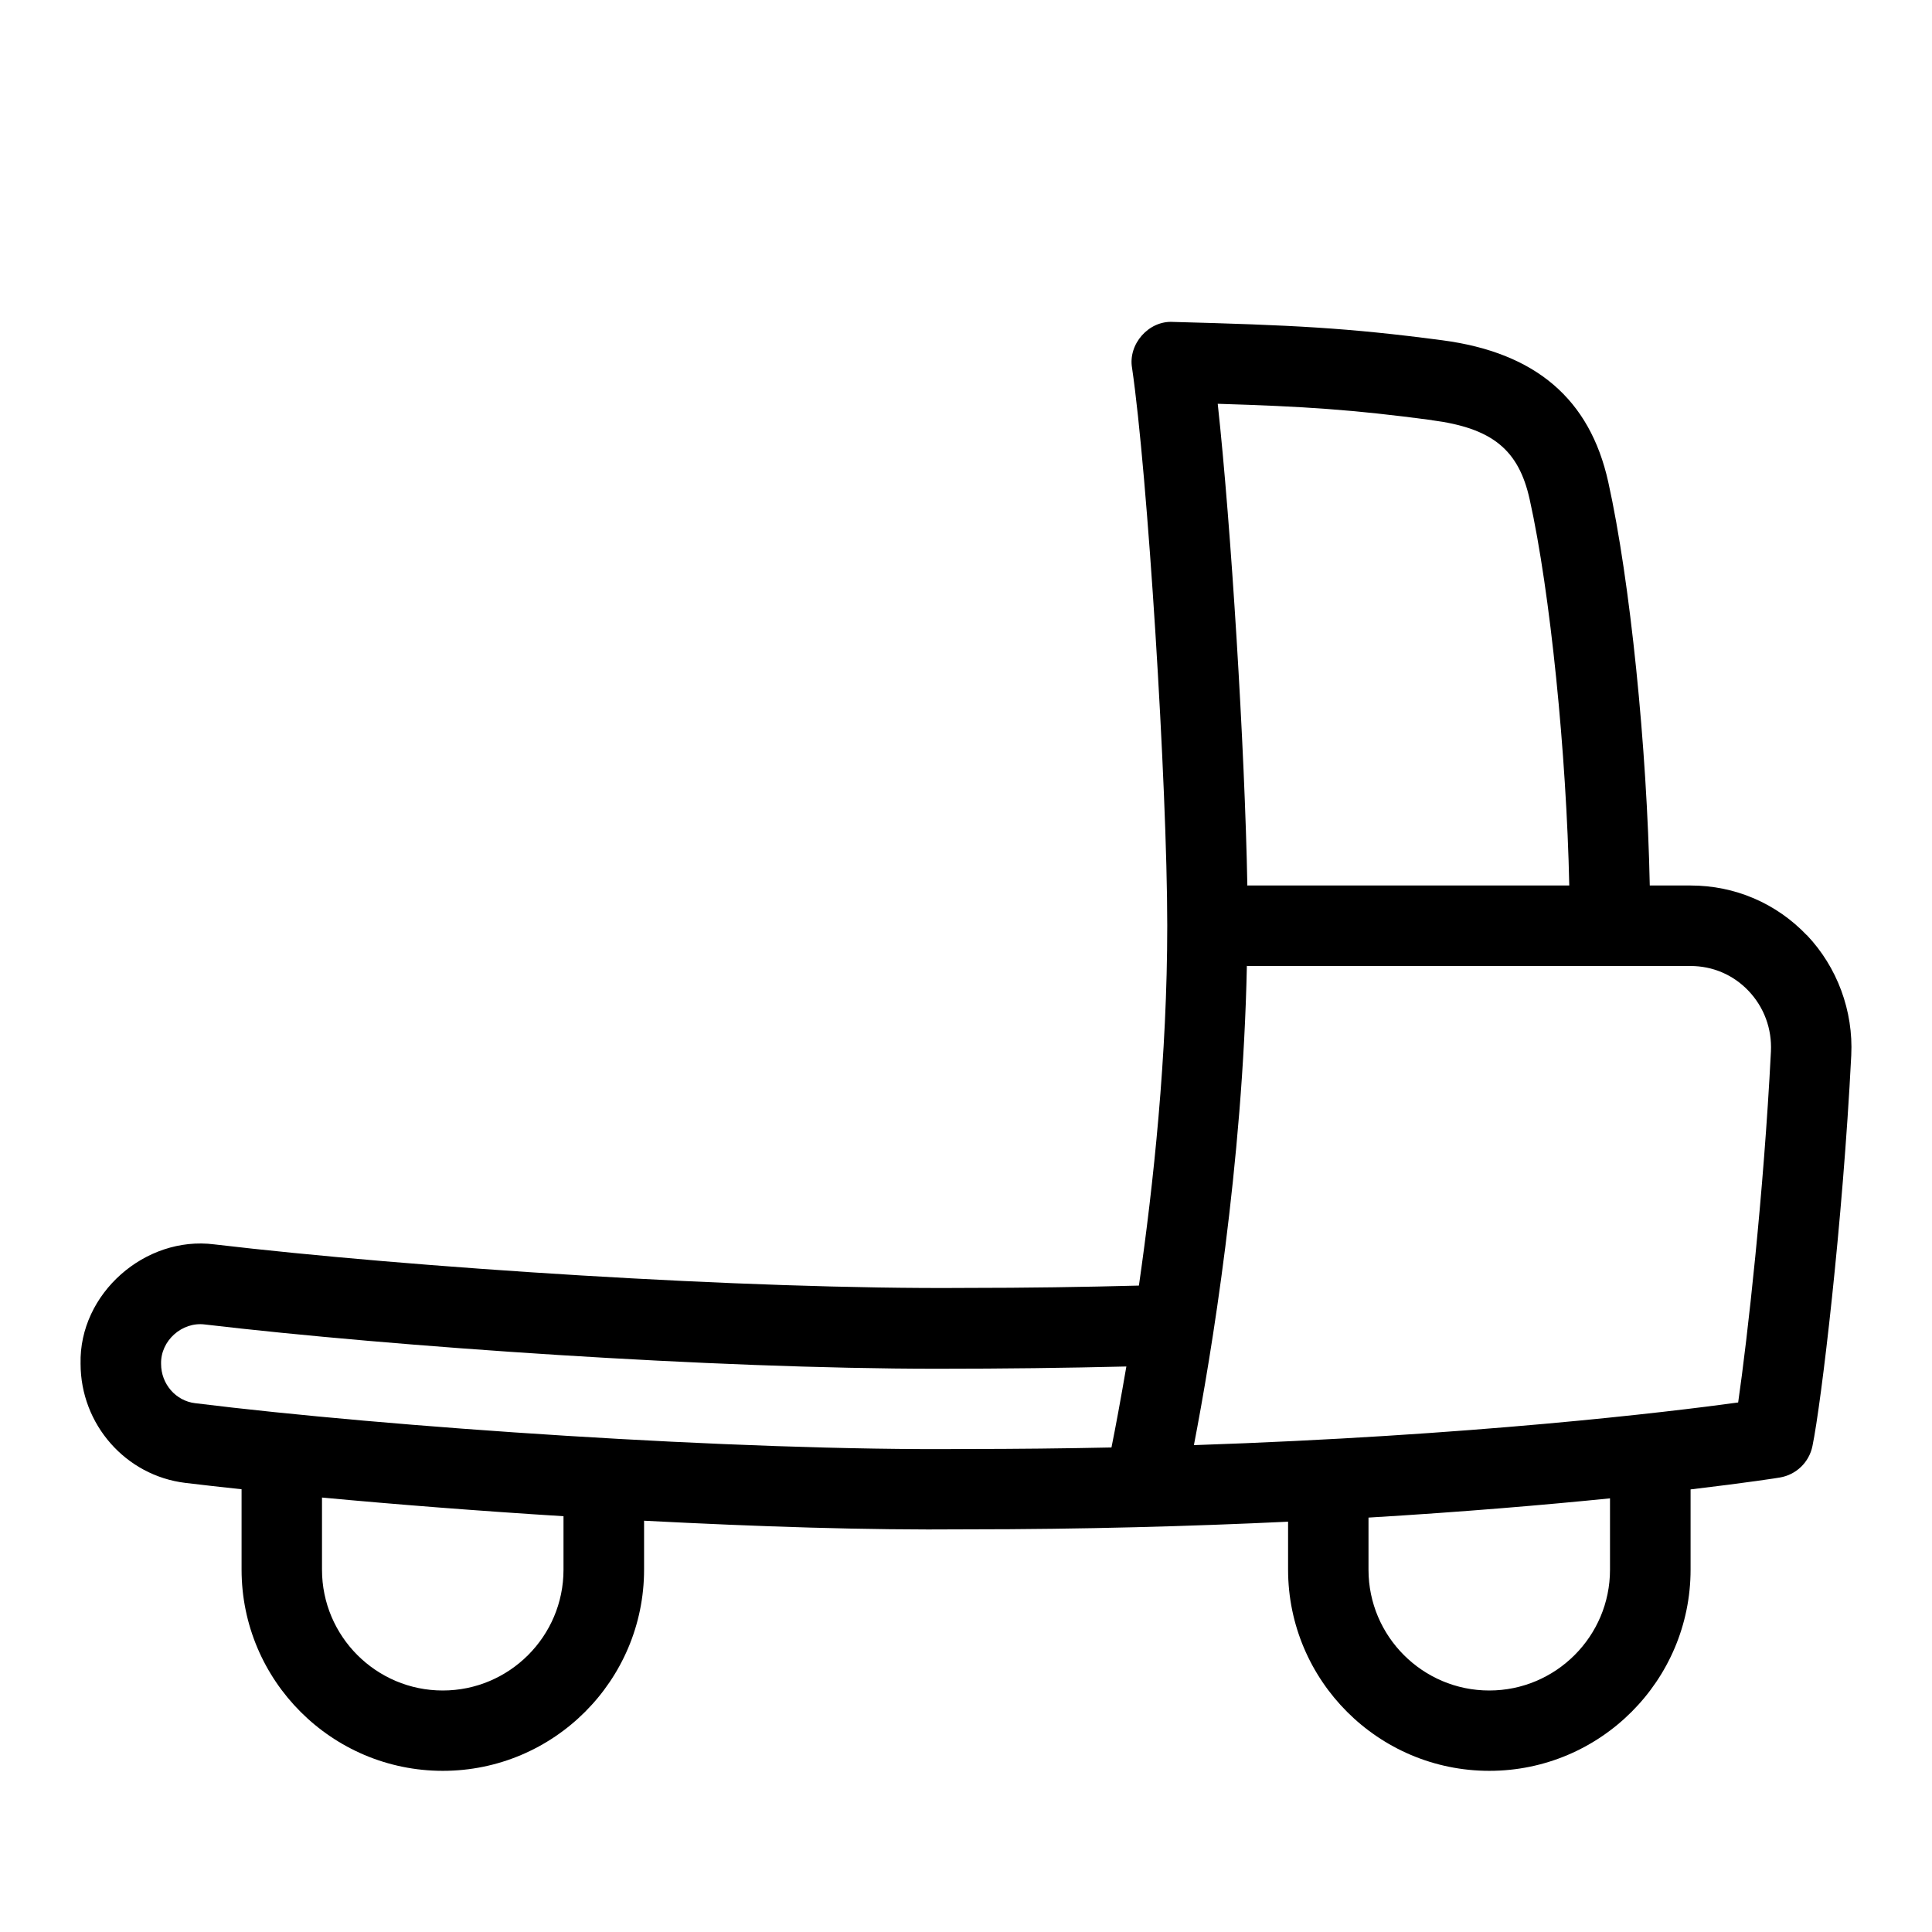 <svg id="Layer_1" viewBox="0 0 24 24" xmlns="http://www.w3.org/2000/svg" data-name="Layer 1"><path d="m22.446 11.619c-.38-.399-.894-.619-1.445-.619h-.507c-.034-1.709-.243-3.784-.516-5.014-.229-1.031-.903-1.606-2.061-1.759-1.19-.157-1.863-.188-3.346-.228-.302-.018-.56.277-.508.573.191 1.296.437 5.18.437 6.927 0 1.614-.171 3.212-.352 4.471-.686.018-1.399.029-2.152.029-2.729.021-6.906-.254-9.335-.541-.857-.109-1.681.611-1.66 1.483 0 .753.56 1.39 1.301 1.48.213.026.457.053.699.079v.998c0 1.379 1.121 2.5 2.5 2.5s2.5-1.121 2.5-2.5v-.607c1.435.074 2.739.118 4 .107 1.46 0 2.801-.038 4-.095v.595c0 1.379 1.121 2.5 2.5 2.5s2.5-1.121 2.5-2.5v-.996c.707-.084 1.099-.145 1.11-.148.202-.034.363-.189.404-.391.11-.531.377-2.777.482-4.854.027-.551-.174-1.095-.552-1.493zm-4.659-6.399c.748.098 1.078.364 1.215.983.256 1.149.458 3.168.492 4.797h-3.993s-.004.001-.006.001c-.031-1.698-.202-4.469-.368-5.985 1.08.033 1.675.072 2.66.203zm-10.787 14.28c0 .827-.673 1.5-1.5 1.5s-1.5-.673-1.5-1.5v-.897c.92.086 1.944.166 3 .232zm4.996-1.5c-2.855.026-7.194-.274-9.572-.569-.241-.029-.423-.239-.423-.488-.008-.288.26-.526.543-.49 2.354.277 6.313.55 9.092.55.845 0 1.612-.01 2.356-.028-.073.426-.136.764-.185 1.006-.58.012-1.184.019-1.811.019zm8.004 1.5c0 .827-.673 1.5-1.5 1.5s-1.5-.673-1.5-1.5v-.648c1.187-.071 2.196-.158 3-.239zm1.592-2.078c-.868.119-3.312.414-6.761.53.214-1.105.608-3.485.658-5.954.004 0 .007.002.011.002h5.5c.275 0 .531.109.721.309.193.203.292.472.278.754-.09 1.772-.293 3.571-.407 4.359z"/></svg>